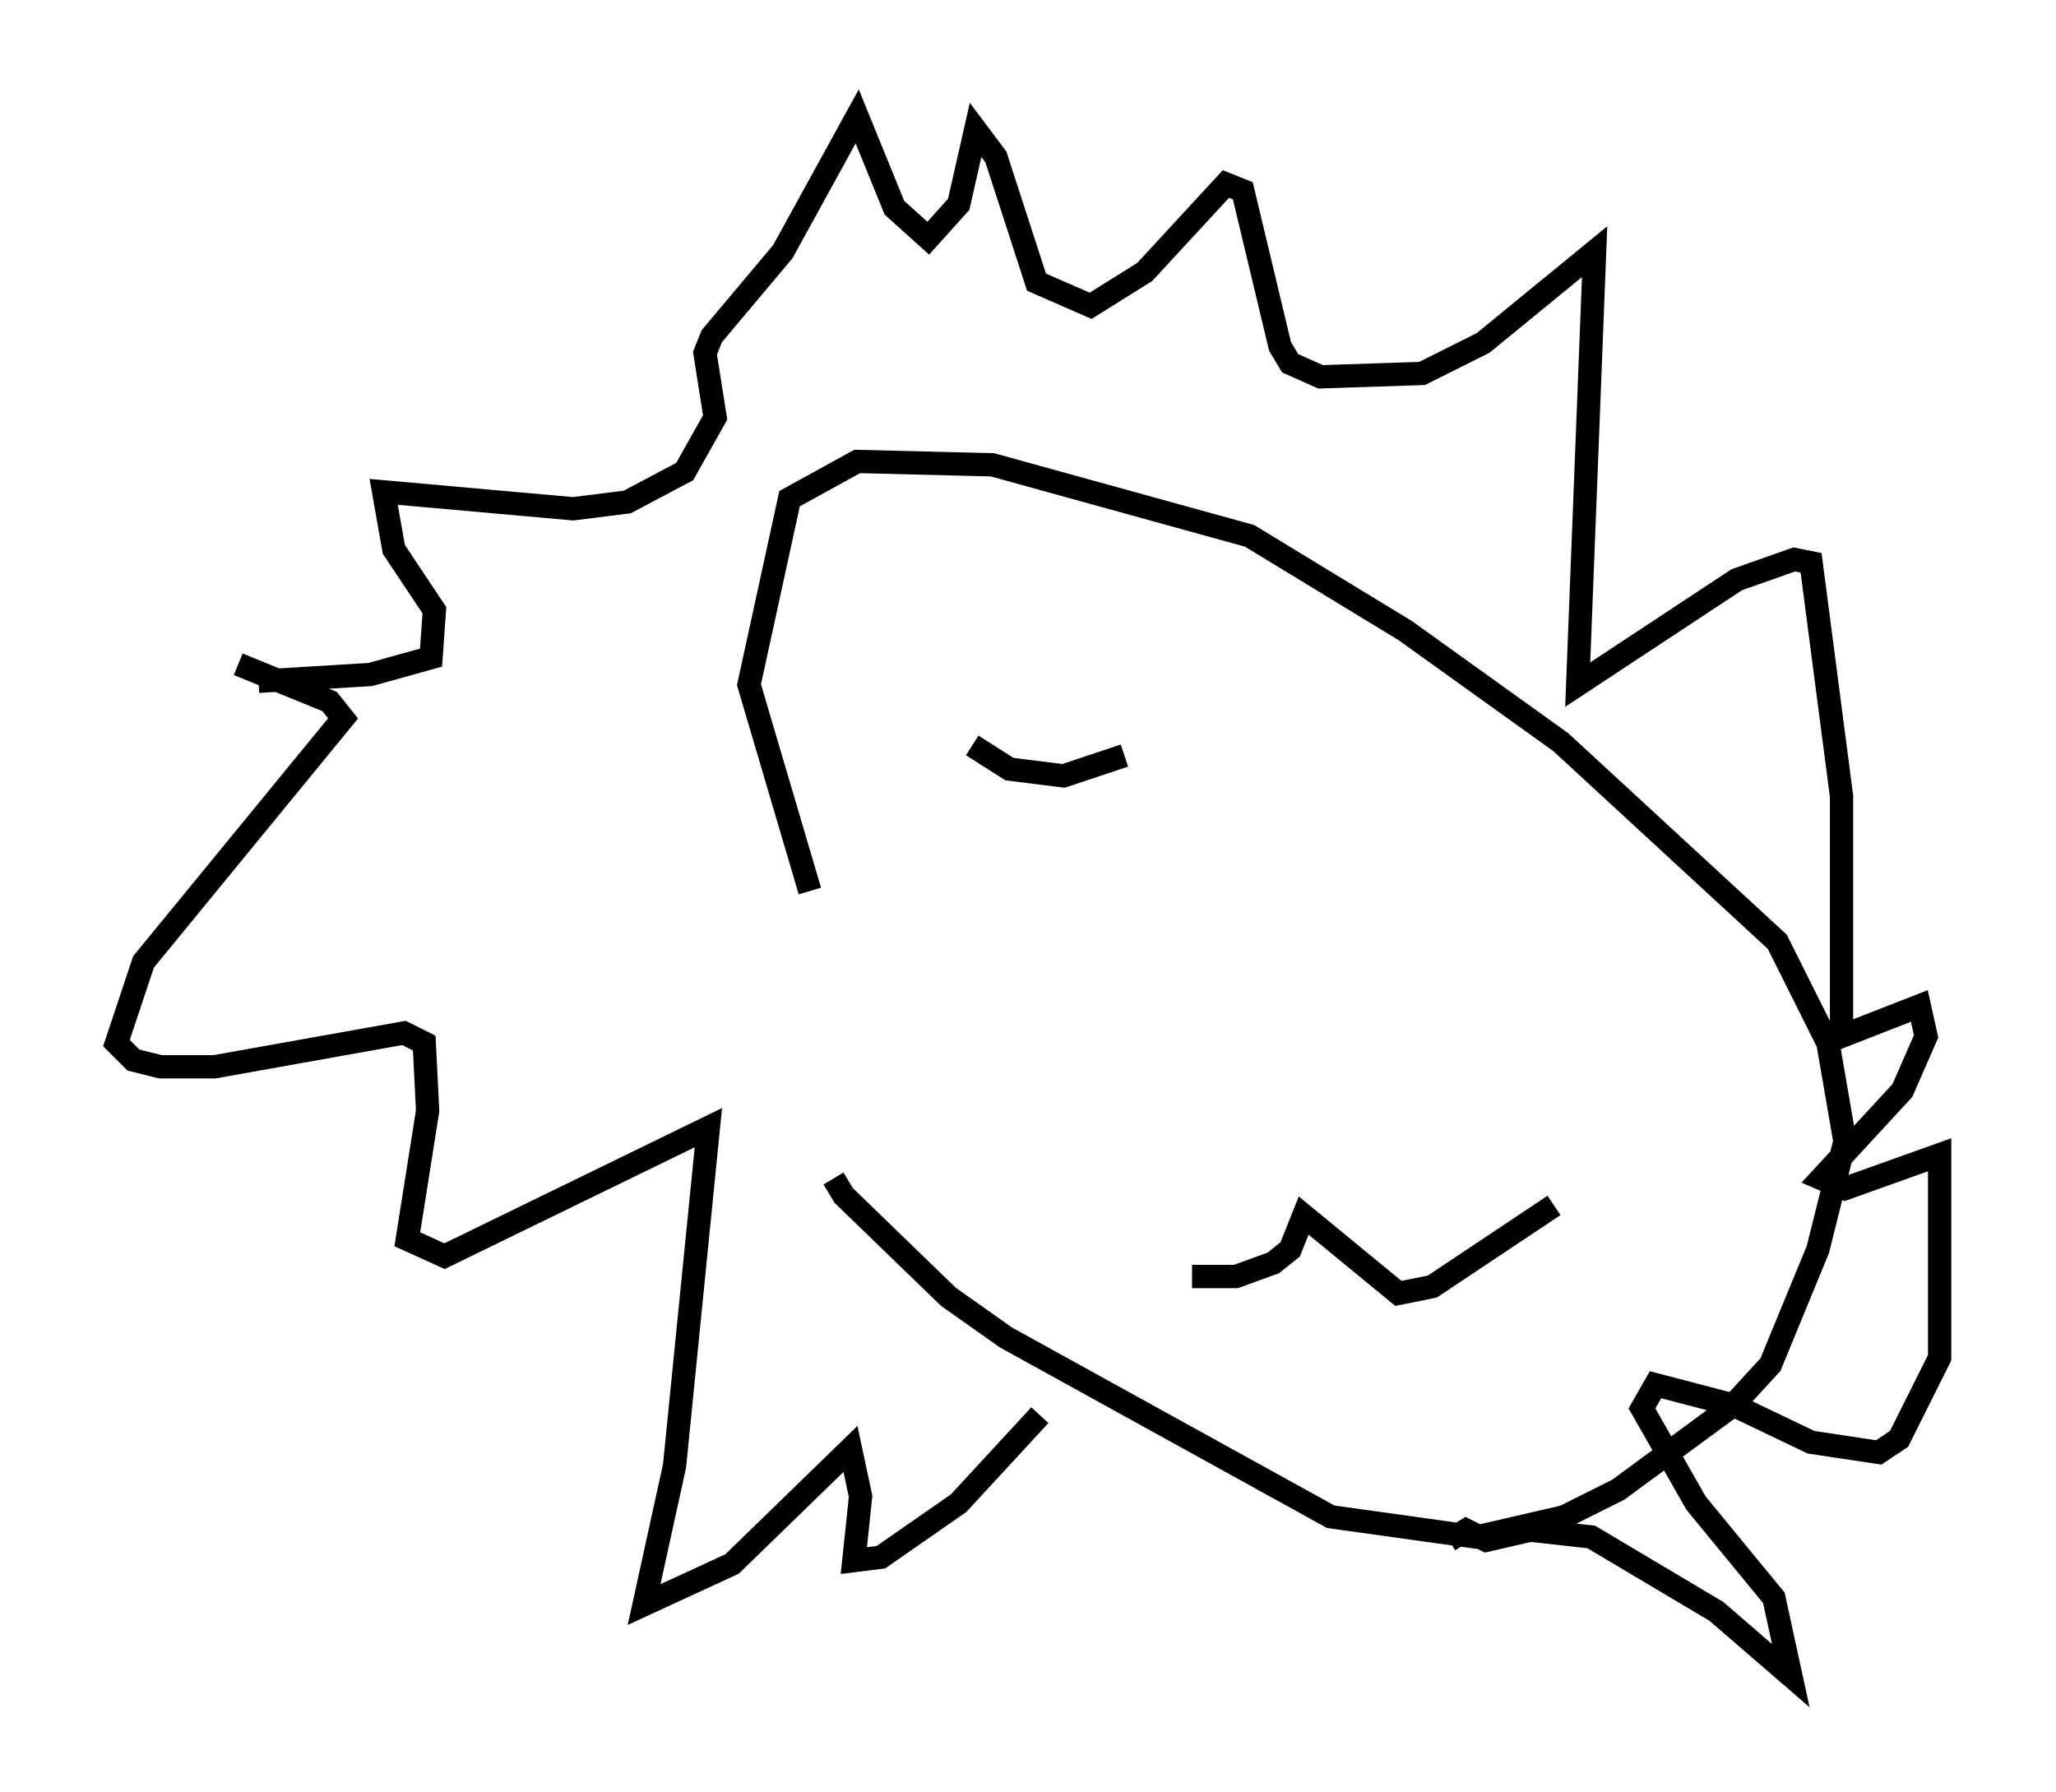 <?xml version="1.0" encoding="utf-8" ?>
<svg baseProfile="full" height="76.961" version="1.1" width="88.29" xmlns="http://www.w3.org/2000/svg" xmlns:ev="http://www.w3.org/2001/xml-events" xmlns:xlink="http://www.w3.org/1999/xlink"><defs /><rect fill="white" height="76.961" width="88.29" x="0" y="0" /><path d="M34.776, 36.374 m1.017, 14.235 l0.436, 0.726 4.503, 4.358 l2.469, 1.743 13.944, 7.698 l6.246, 0.872 3.777, -0.872 l2.324, -1.162 4.939, -3.631 l1.598, -1.743 2.034, -4.939 l1.162, -4.648 -0.726, -4.212 l-2.179, -4.358 -9.296, -8.57 l-6.682, -4.793 -6.682, -4.067 l-11.039, -3.05 -5.81, -0.145 l-2.905, 1.598 -1.743, 7.989 l2.615, 8.86 m-23.676, -9.006 l4.793, -0.291 2.615, -0.726 l0.145, -2.034 -1.743, -2.615 l-0.436, -2.469 8.134, 0.726 l2.324, -0.291 2.469, -1.307 l1.307, -2.324 -0.436, -2.76 l0.291, -0.726 3.05, -3.631 l3.196, -5.81 1.598, 3.922 l1.453, 1.307 1.307, -1.453 l0.726, -3.196 0.872, 1.162 l1.743, 5.374 2.324, 1.017 l2.324, -1.453 3.486, -3.777 l0.726, 0.291 1.598, 6.682 l0.436, 0.726 1.307, 0.581 l4.358, -0.145 2.615, -1.307 l4.793, -3.922 -0.726, 18.592 l6.827, -4.503 2.469, -0.872 l0.726, 0.145 1.307, 10.022 l0.0, 10.313 3.341, -1.307 l0.291, 1.307 -1.017, 2.324 l-3.486, 3.777 1.017, 0.436 l4.067, -1.453 0.0, 8.715 l-1.743, 3.486 -0.872, 0.581 l-2.905, -0.436 -3.341, -1.598 l-3.341, -0.872 -0.581, 1.017 l2.324, 4.067 3.341, 4.067 l0.726, 3.341 -3.196, -2.76 l-5.374, -3.196 -2.615, -0.291 l-1.888, 0.436 -0.872, -0.436 l-0.726, 0.436 m-52, -37.62 l3.922, 1.598 0.581, 0.726 l-8.57, 10.458 -1.162, 3.486 l0.726, 0.726 1.162, 0.291 l2.324, 0.0 8.134, -1.453 l0.872, 0.436 0.145, 2.905 l-0.872, 5.52 1.598, 0.726 l11.33, -5.52 -1.453, 14.525 l-1.307, 5.955 3.777, -1.743 l5.084, -4.939 0.436, 2.034 l-0.291, 2.76 1.162, -0.145 l3.341, -2.324 3.486, -3.777 m6.536, -5.955 l1.888, 0.0 1.598, -0.581 l0.726, -0.581 0.581, -1.453 l4.067, 3.341 1.453, -0.291 l5.229, -3.486 m-24.983, -19.754 l1.598, 1.017 2.324, 0.291 l2.615, -0.872 " fill="none" stroke="black" stroke-width="1" /></svg>